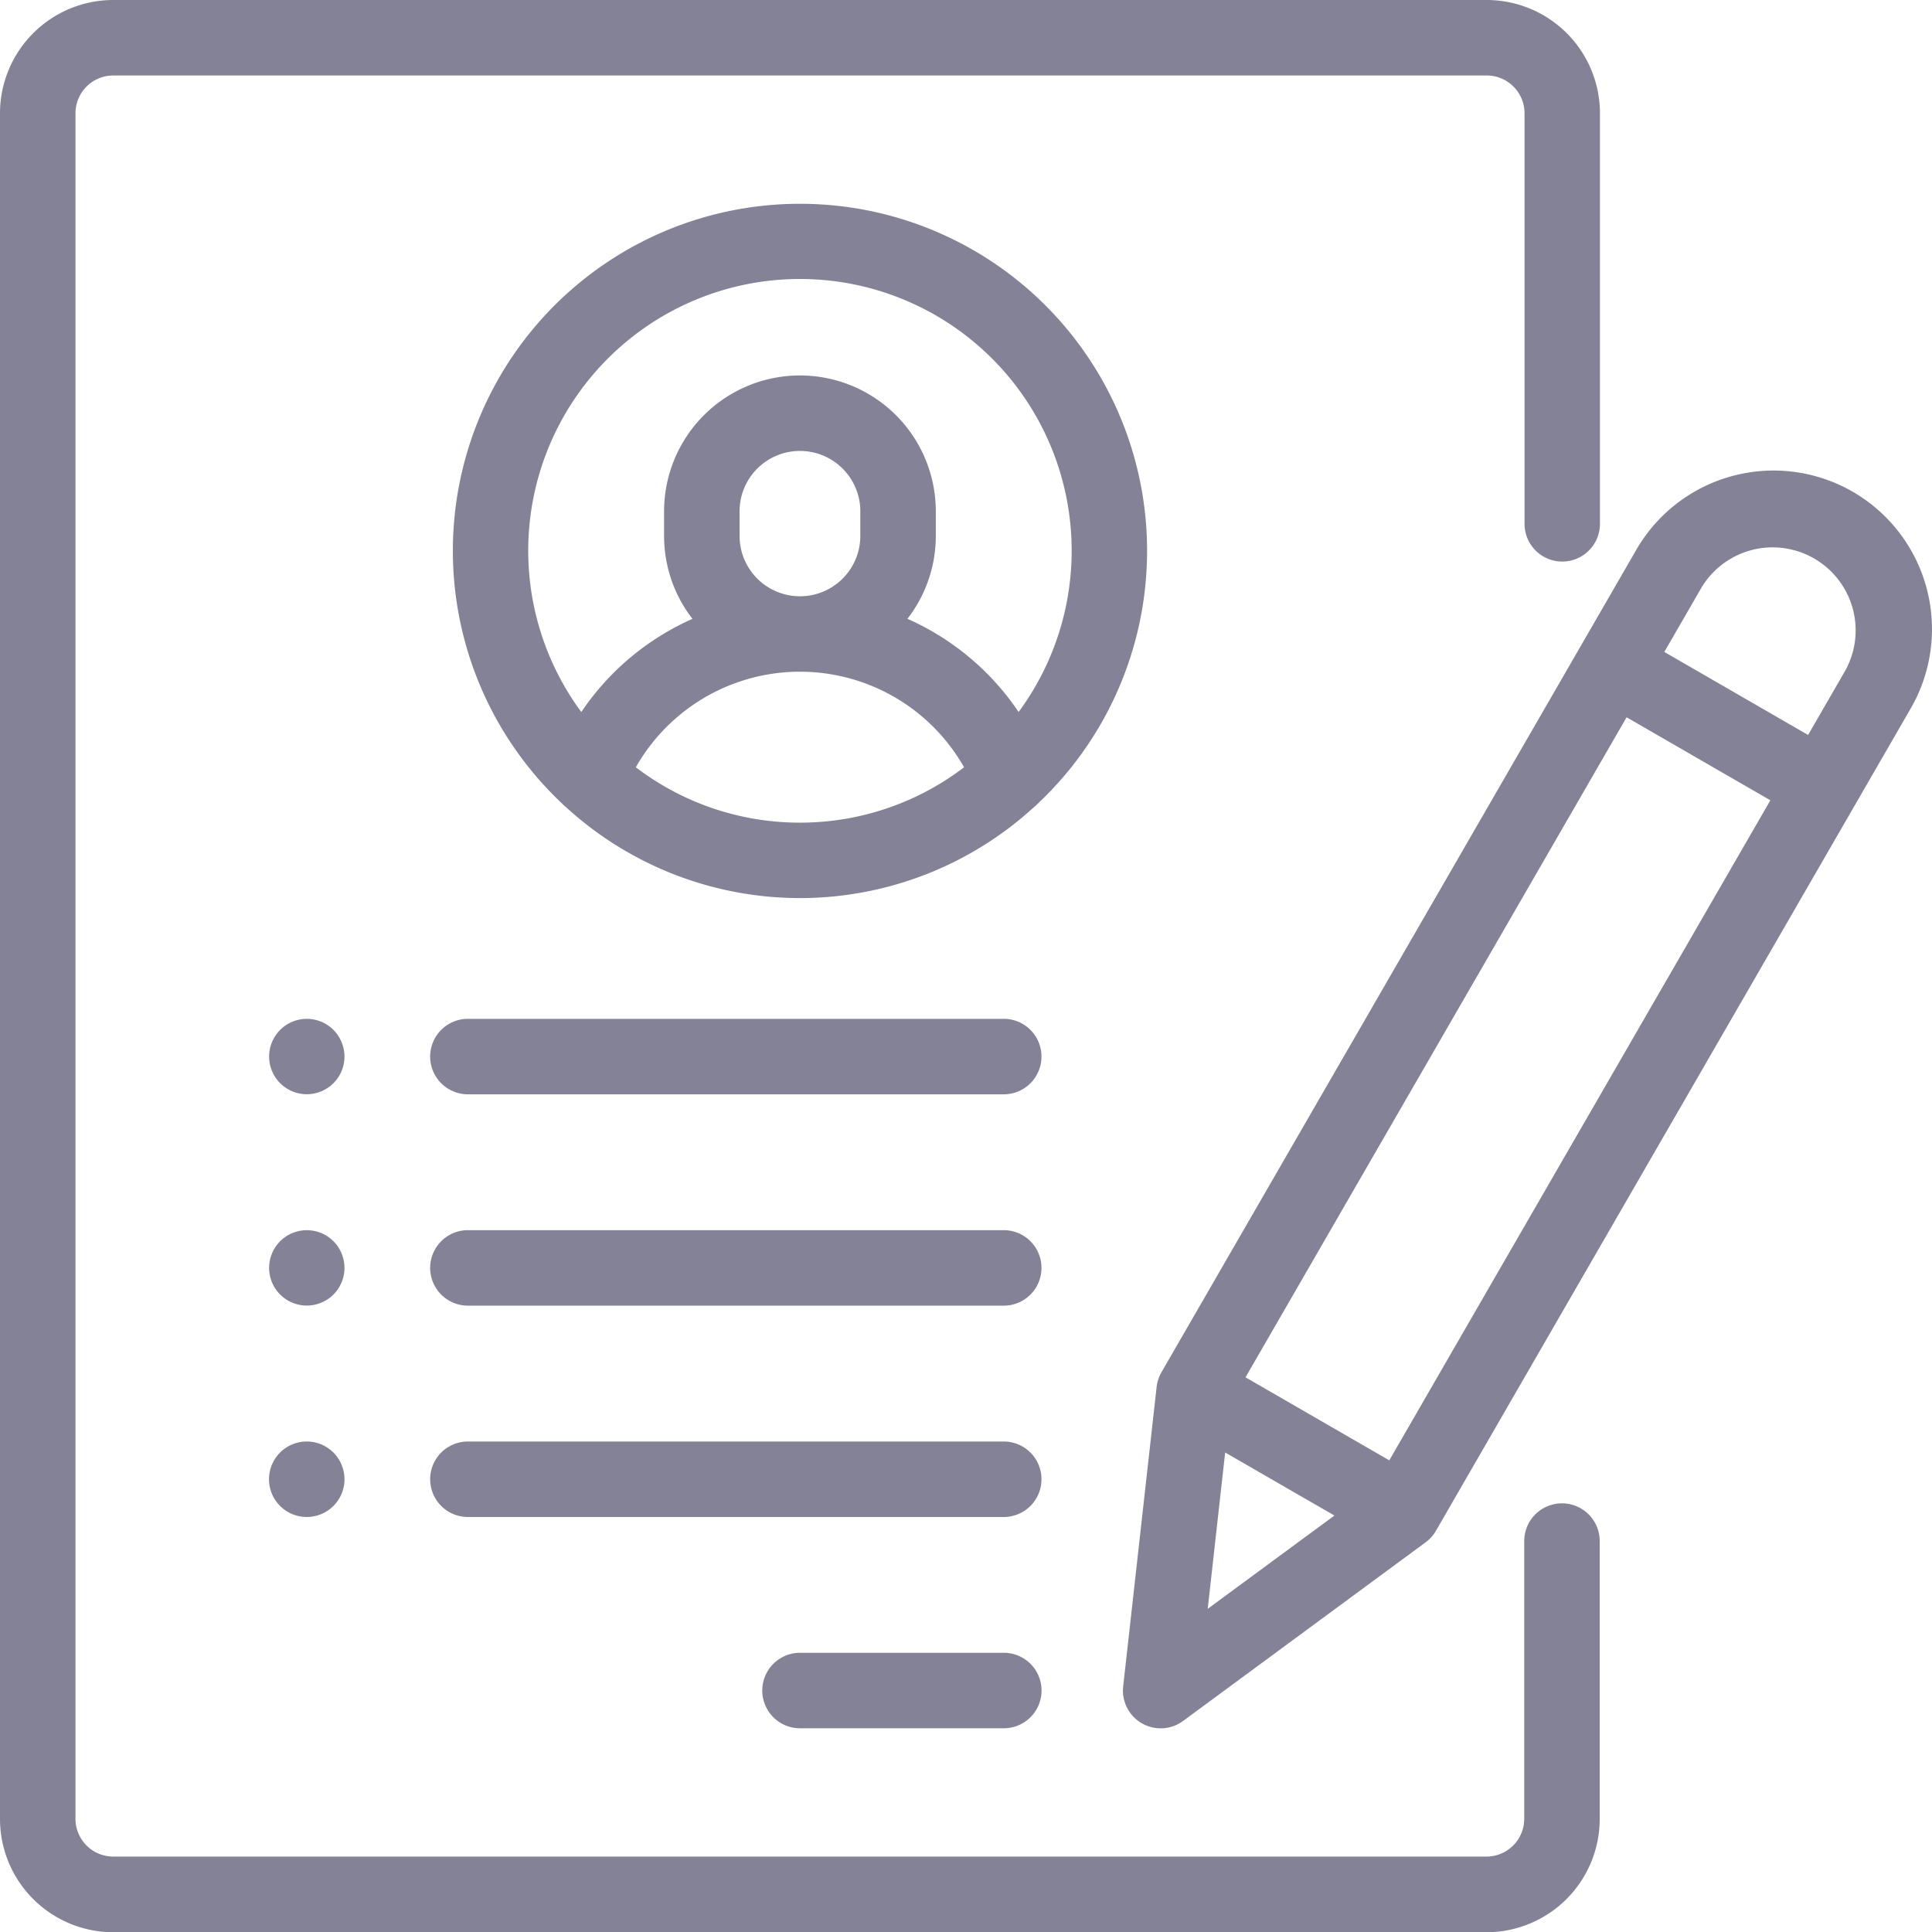 <svg xmlns="http://www.w3.org/2000/svg" viewBox="0 0 31.996 31.997"><defs><style>.a{fill:#838296;}</style></defs><g transform="translate(-0.007)"><g transform="translate(0.007)"><path class="a" d="M25.879,9.3a.625.625,0,0,0,.625-.625v-6.8A1.877,1.877,0,0,0,24.63,0H1.882A1.877,1.877,0,0,0,.007,1.875V30.122A1.877,1.877,0,0,0,1.882,32H24.63A1.877,1.877,0,0,0,26.5,30.122v-4.6a.625.625,0,1,0-1.25,0v4.6a.626.626,0,0,1-.625.625H1.882a.626.626,0,0,1-.625-.625V1.875a.626.626,0,0,1,.625-.625H24.63a.626.626,0,0,1,.625.625v6.8A.625.625,0,0,0,25.879,9.3Z" transform="translate(-0.007)"/></g><g transform="translate(7.506 3.375)"><path class="a" d="M125.756,54a5.747,5.747,0,0,0-3.944,9.928.617.617,0,0,0,.067.062,5.739,5.739,0,0,0,7.755,0,.626.626,0,0,0,.067-.062A5.747,5.747,0,0,0,125.756,54Zm0,10.249a4.475,4.475,0,0,1-2.718-.917,3.125,3.125,0,0,1,5.436,0A4.476,4.476,0,0,1,125.756,64.249Zm-1-4.75v-.406a1,1,0,1,1,2,0V59.5a1,1,0,1,1-2,0Zm4.621,2.917a4.336,4.336,0,0,0-1.841-1.543,2.238,2.238,0,0,0,.47-1.374v-.406a2.25,2.25,0,0,0-4.5,0V59.5a2.238,2.238,0,0,0,.47,1.374,4.336,4.336,0,0,0-1.841,1.543,4.5,4.5,0,1,1,7.242,0Z" transform="translate(-120.007 -54)"/></g><g transform="translate(12.631 27.372)"><path class="a" d="M206.007,438h-3.375a.625.625,0,1,0,0,1.25h3.375a.625.625,0,1,0,0-1.25Z" transform="translate(-202.007 -438)"/></g><g transform="translate(7.131 23.873)"><path class="a" d="M123.506,382h-8.874a.625.625,0,0,0,0,1.25h8.874a.625.625,0,0,0,0-1.25Z" transform="translate(-114.007 -382)"/></g><g transform="translate(7.131 20.373)"><path class="a" d="M123.506,326h-8.874a.625.625,0,1,0,0,1.25h8.874a.625.625,0,0,0,0-1.25Z" transform="translate(-114.007 -326)"/></g><g transform="translate(4.462 16.873)"><path class="a" d="M72.354,270.183a.624.624,0,1,0,.183.442A.63.63,0,0,0,72.354,270.183Z" transform="translate(-71.287 -270)"/></g><g transform="translate(4.462 20.373)"><path class="a" d="M72.354,326.183a.624.624,0,1,0,.183.442A.631.631,0,0,0,72.354,326.183Z" transform="translate(-71.287 -326)"/></g><g transform="translate(4.462 23.873)"><path class="a" d="M72.354,382.183a.625.625,0,1,0,.183.442A.631.631,0,0,0,72.354,382.183Z" transform="translate(-71.287 -382)"/></g><g transform="translate(7.131 16.873)"><path class="a" d="M123.506,270h-8.874a.625.625,0,1,0,0,1.25h8.874a.625.625,0,1,0,0-1.25Z" transform="translate(-114.007 -270)"/></g><g transform="translate(18.604 7.791)"><path class="a" d="M309.676,125.028a2.625,2.625,0,0,0-3.585.961l-7.864,13.621a.625.625,0,0,0-.08.243l-.554,4.959a.625.625,0,0,0,.992.573l4.017-2.959a.623.623,0,0,0,.171-.191l7.864-13.621A2.628,2.628,0,0,0,309.676,125.028Zm-10.683,18.5.289-2.589,1.809,1.044ZM302,141.069l-2.381-1.375,6.311-10.931,2.381,1.375Zm7.552-13.08-.616,1.067-2.381-1.375.616-1.067a1.375,1.375,0,0,1,2.381,1.375Z" transform="translate(-297.589 -124.675)"/></g></g></svg>